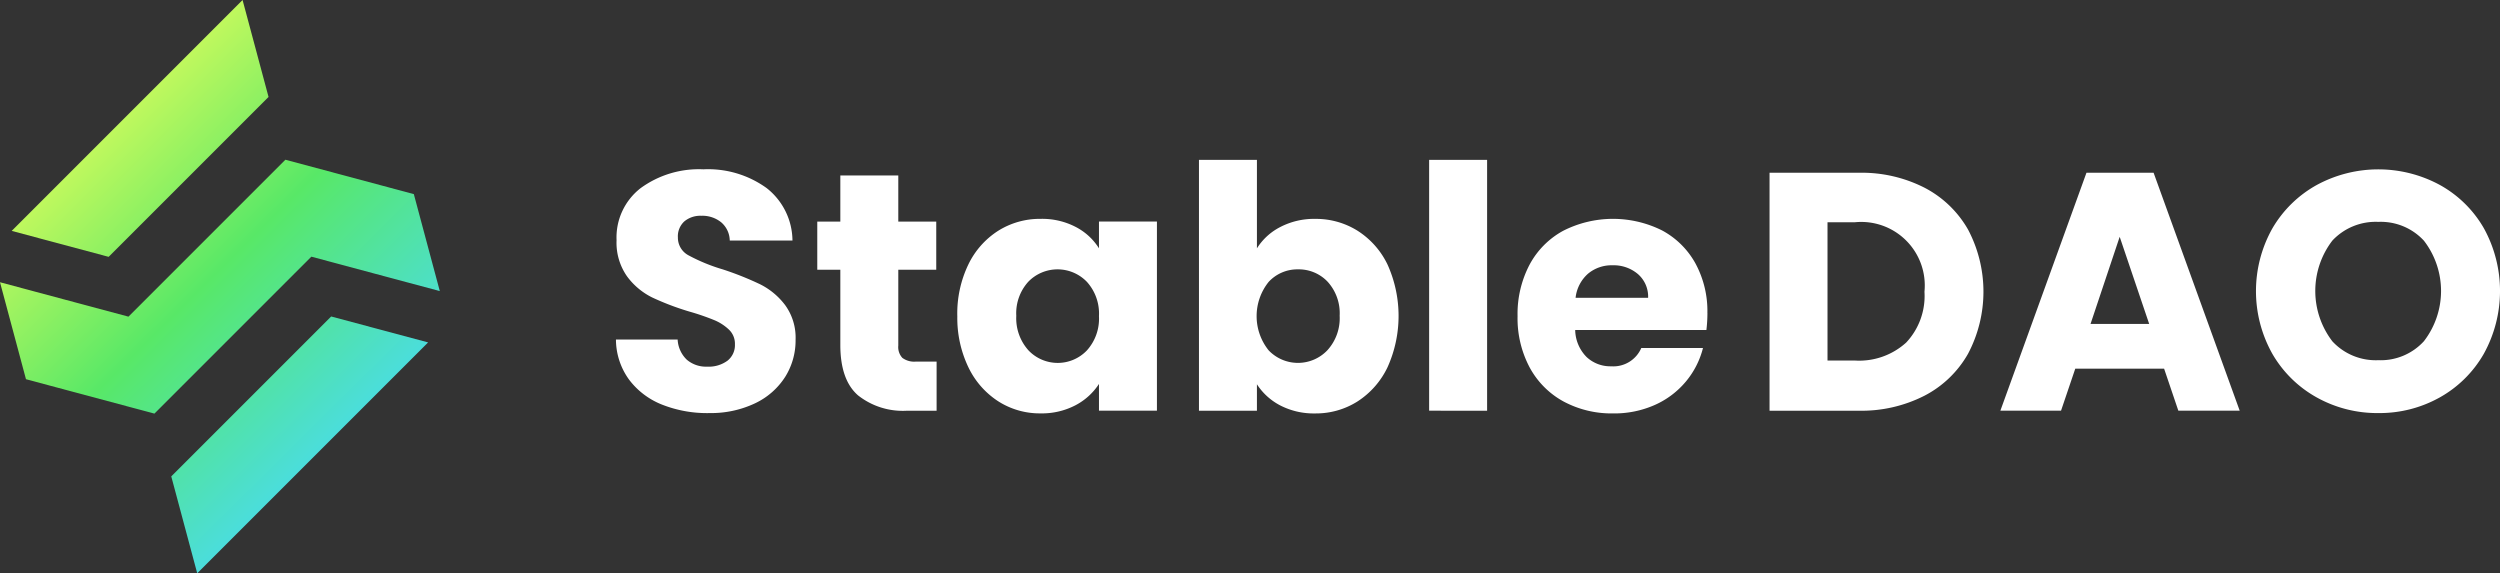 <svg xmlns="http://www.w3.org/2000/svg" xmlns:xlink="http://www.w3.org/1999/xlink" width="308.23" height="70.684" viewBox="0 0 308.23 70.684">
  <rect x="0" y="0" width="308.23" height="70.684" fill="#333333" stroke="none"/>
  <defs>
    <linearGradient id="linear-gradient" x1="0.213" y1="0.073" x2="0.817" y2="0.869" gradientUnits="objectBoundingBox">
      <stop offset="0" stop-color="#ecff59"/>
      <stop offset="0.49" stop-color="#58e867"/>
      <stop offset="1" stop-color="#47daff"/>
    </linearGradient>
  </defs>
  <g id="Group_1" data-name="Group 1" transform="translate(-301.186 536.754)">
    <path id="Path_4" data-name="Path 4" d="M813.093,602.437l-1.736-6.477-4.742,4.742-18.423,18.425-5.3,5.3,11.952,3.2,5.3-5.3,14.415-14.415-1.467-5.477Zm-9.063,57.729,1.736,6.478,4.741-4.742,18.425-18.424,5.3-5.3-11.952-3.2-5.3,5.3-14.415,14.415,1.467,5.477Zm23.544-30.488,8.1,2.17-2.17-8.1-1.032-3.855-3.883-1.041-11.952-3.2-8.75,8.75-.923.923-4.376,4.376-5.3,5.3-7.738-2.073-8.1-2.17,2.17,8.1,1.032,3.855,3.883,1.041,11.952,3.2,8.75-8.75.923-.923,4.376-4.376,5.3-5.3,7.738,2.074Z" transform="translate(-480.264 -1132.714)" fill-rule="evenodd" fill="url(#linear-gradient)"/>
    <path id="Path_5" data-name="Path 5" d="M412.29,1162.521a15.072,15.072,0,0,1-5.766-1.045,9.39,9.39,0,0,1-4.074-3.093,8.459,8.459,0,0,1-1.609-4.932h7.606a3.691,3.691,0,0,0,1.129,2.487,3.628,3.628,0,0,0,2.509.856,3.914,3.914,0,0,0,2.506-.732,2.446,2.446,0,0,0,.919-2.026,2.392,2.392,0,0,0-.732-1.8,5.885,5.885,0,0,0-1.8-1.171,29.115,29.115,0,0,0-3.03-1.045,33.072,33.072,0,0,1-4.639-1.755,8.56,8.56,0,0,1-3.093-2.591,7.214,7.214,0,0,1-1.3-4.472,7.69,7.69,0,0,1,2.967-6.416,12.192,12.192,0,0,1,7.732-2.32,12.328,12.328,0,0,1,7.814,2.32,8.3,8.3,0,0,1,3.175,6.457h-7.732a3.024,3.024,0,0,0-1.045-2.235,3.679,3.679,0,0,0-2.465-.814,3.07,3.07,0,0,0-2.089.691,2.486,2.486,0,0,0-.795,1.985,2.461,2.461,0,0,0,1.338,2.215A21.832,21.832,0,0,0,414,1144.8a38.384,38.384,0,0,1,4.617,1.84,8.777,8.777,0,0,1,3.071,2.55,6.821,6.821,0,0,1,1.3,4.3,8.444,8.444,0,0,1-1.275,4.554,8.917,8.917,0,0,1-3.7,3.26,12.664,12.664,0,0,1-5.725,1.212Zm28.085-6.353v6.06h-3.636a8.9,8.9,0,0,1-6.06-1.9q-2.173-1.9-2.174-6.205v-9.278h-2.843v-5.934h2.843v-5.684h7.146v5.684h4.68v5.934h-4.68v9.361a1.958,1.958,0,0,0,.5,1.505,2.448,2.448,0,0,0,1.672.46h2.55Zm2.55-5.643a13.941,13.941,0,0,1,1.357-6.311,10.135,10.135,0,0,1,3.7-4.179,9.652,9.652,0,0,1,5.223-1.462,8.975,8.975,0,0,1,4.326,1,7.392,7.392,0,0,1,2.863,2.632v-3.3h7.145v23.32h-7.145v-3.3a7.724,7.724,0,0,1-2.9,2.632,8.975,8.975,0,0,1-4.326,1,9.488,9.488,0,0,1-5.182-1.483,10.254,10.254,0,0,1-3.7-4.22,14.066,14.066,0,0,1-1.357-6.331Zm17.468.041a5.842,5.842,0,0,0-1.483-4.22,5.021,5.021,0,0,0-7.228-.022,5.772,5.772,0,0,0-1.483,4.2,5.921,5.921,0,0,0,1.483,4.242,4.972,4.972,0,0,0,7.228.022,5.849,5.849,0,0,0,1.483-4.22Zm19.475-8.357a7.352,7.352,0,0,1,2.884-2.632,9,9,0,0,1,4.3-1,9.652,9.652,0,0,1,5.223,1.462,10.135,10.135,0,0,1,3.7,4.179,15.4,15.4,0,0,1,0,12.642,10.255,10.255,0,0,1-3.7,4.22,9.559,9.559,0,0,1-5.223,1.483,9.021,9.021,0,0,1-4.3-.982,7.589,7.589,0,0,1-2.884-2.613v3.26h-7.146V1131.3h7.146v10.907Zm10.2,8.316a5.772,5.772,0,0,0-1.483-4.2,4.9,4.9,0,0,0-3.657-1.525,4.815,4.815,0,0,0-3.614,1.546,6.744,6.744,0,0,0,0,8.44,5,5,0,0,0,7.25-.022,5.867,5.867,0,0,0,1.505-4.242Zm18.179-19.225v30.926H501.1V1131.3Zm27.164,18.891a17.972,17.972,0,0,1-.126,2.089H519.108a4.854,4.854,0,0,0,1.4,3.323,4.275,4.275,0,0,0,3.03,1.149,3.757,3.757,0,0,0,3.72-2.257h7.606a10.442,10.442,0,0,1-2.111,4.137,10.576,10.576,0,0,1-3.825,2.884,12.283,12.283,0,0,1-5.141,1.045,12.529,12.529,0,0,1-6.1-1.462,10.4,10.4,0,0,1-4.179-4.179,12.9,12.9,0,0,1-1.505-6.353,13.062,13.062,0,0,1,1.483-6.353,10.263,10.263,0,0,1,4.159-4.179,13.553,13.553,0,0,1,12.162-.041,10.2,10.2,0,0,1,4.116,4.053,12.313,12.313,0,0,1,1.483,6.144Zm-7.313-1.881a3.676,3.676,0,0,0-1.253-2.926,4.61,4.61,0,0,0-3.134-1.086,4.519,4.519,0,0,0-3.03,1.045,4.637,4.637,0,0,0-1.525,2.967H528.1Zm25.965-15.42a17.051,17.051,0,0,1,8.108,1.84,13.142,13.142,0,0,1,5.371,5.16,16.38,16.38,0,0,1,0,15.316,13.07,13.07,0,0,1-5.391,5.182,17.1,17.1,0,0,1-8.086,1.84H543.07V1132.89h10.992Zm-.461,23.152a8.629,8.629,0,0,0,6.312-2.215,8.384,8.384,0,0,0,2.257-6.268,7.835,7.835,0,0,0-8.568-8.568h-3.386v17.052Zm38.114,1H580.763l-1.755,5.182h-7.48l10.616-29.338h8.275l10.616,29.338h-7.565l-1.755-5.182Zm-1.84-5.516-3.636-10.74-3.594,10.74Zm28.252,10.992a15.309,15.309,0,0,1-7.584-1.922,14.365,14.365,0,0,1-5.475-5.371,15.8,15.8,0,0,1,0-15.483,14.4,14.4,0,0,1,5.475-5.349,15.924,15.924,0,0,1,15.168,0,14.128,14.128,0,0,1,5.434,5.349,16.012,16.012,0,0,1-.022,15.483,14.274,14.274,0,0,1-5.434,5.371,15.2,15.2,0,0,1-7.565,1.922Zm0-6.52a7.2,7.2,0,0,0,5.621-2.341,10.146,10.146,0,0,0,0-12.391,7.232,7.232,0,0,0-5.621-2.32,7.314,7.314,0,0,0-5.662,2.3,10.207,10.207,0,0,0,0,12.432,7.281,7.281,0,0,0,5.662,2.32Z" transform="translate(-23.713 -1648.344)" fill="#fff"/>
  </g>
</svg>
